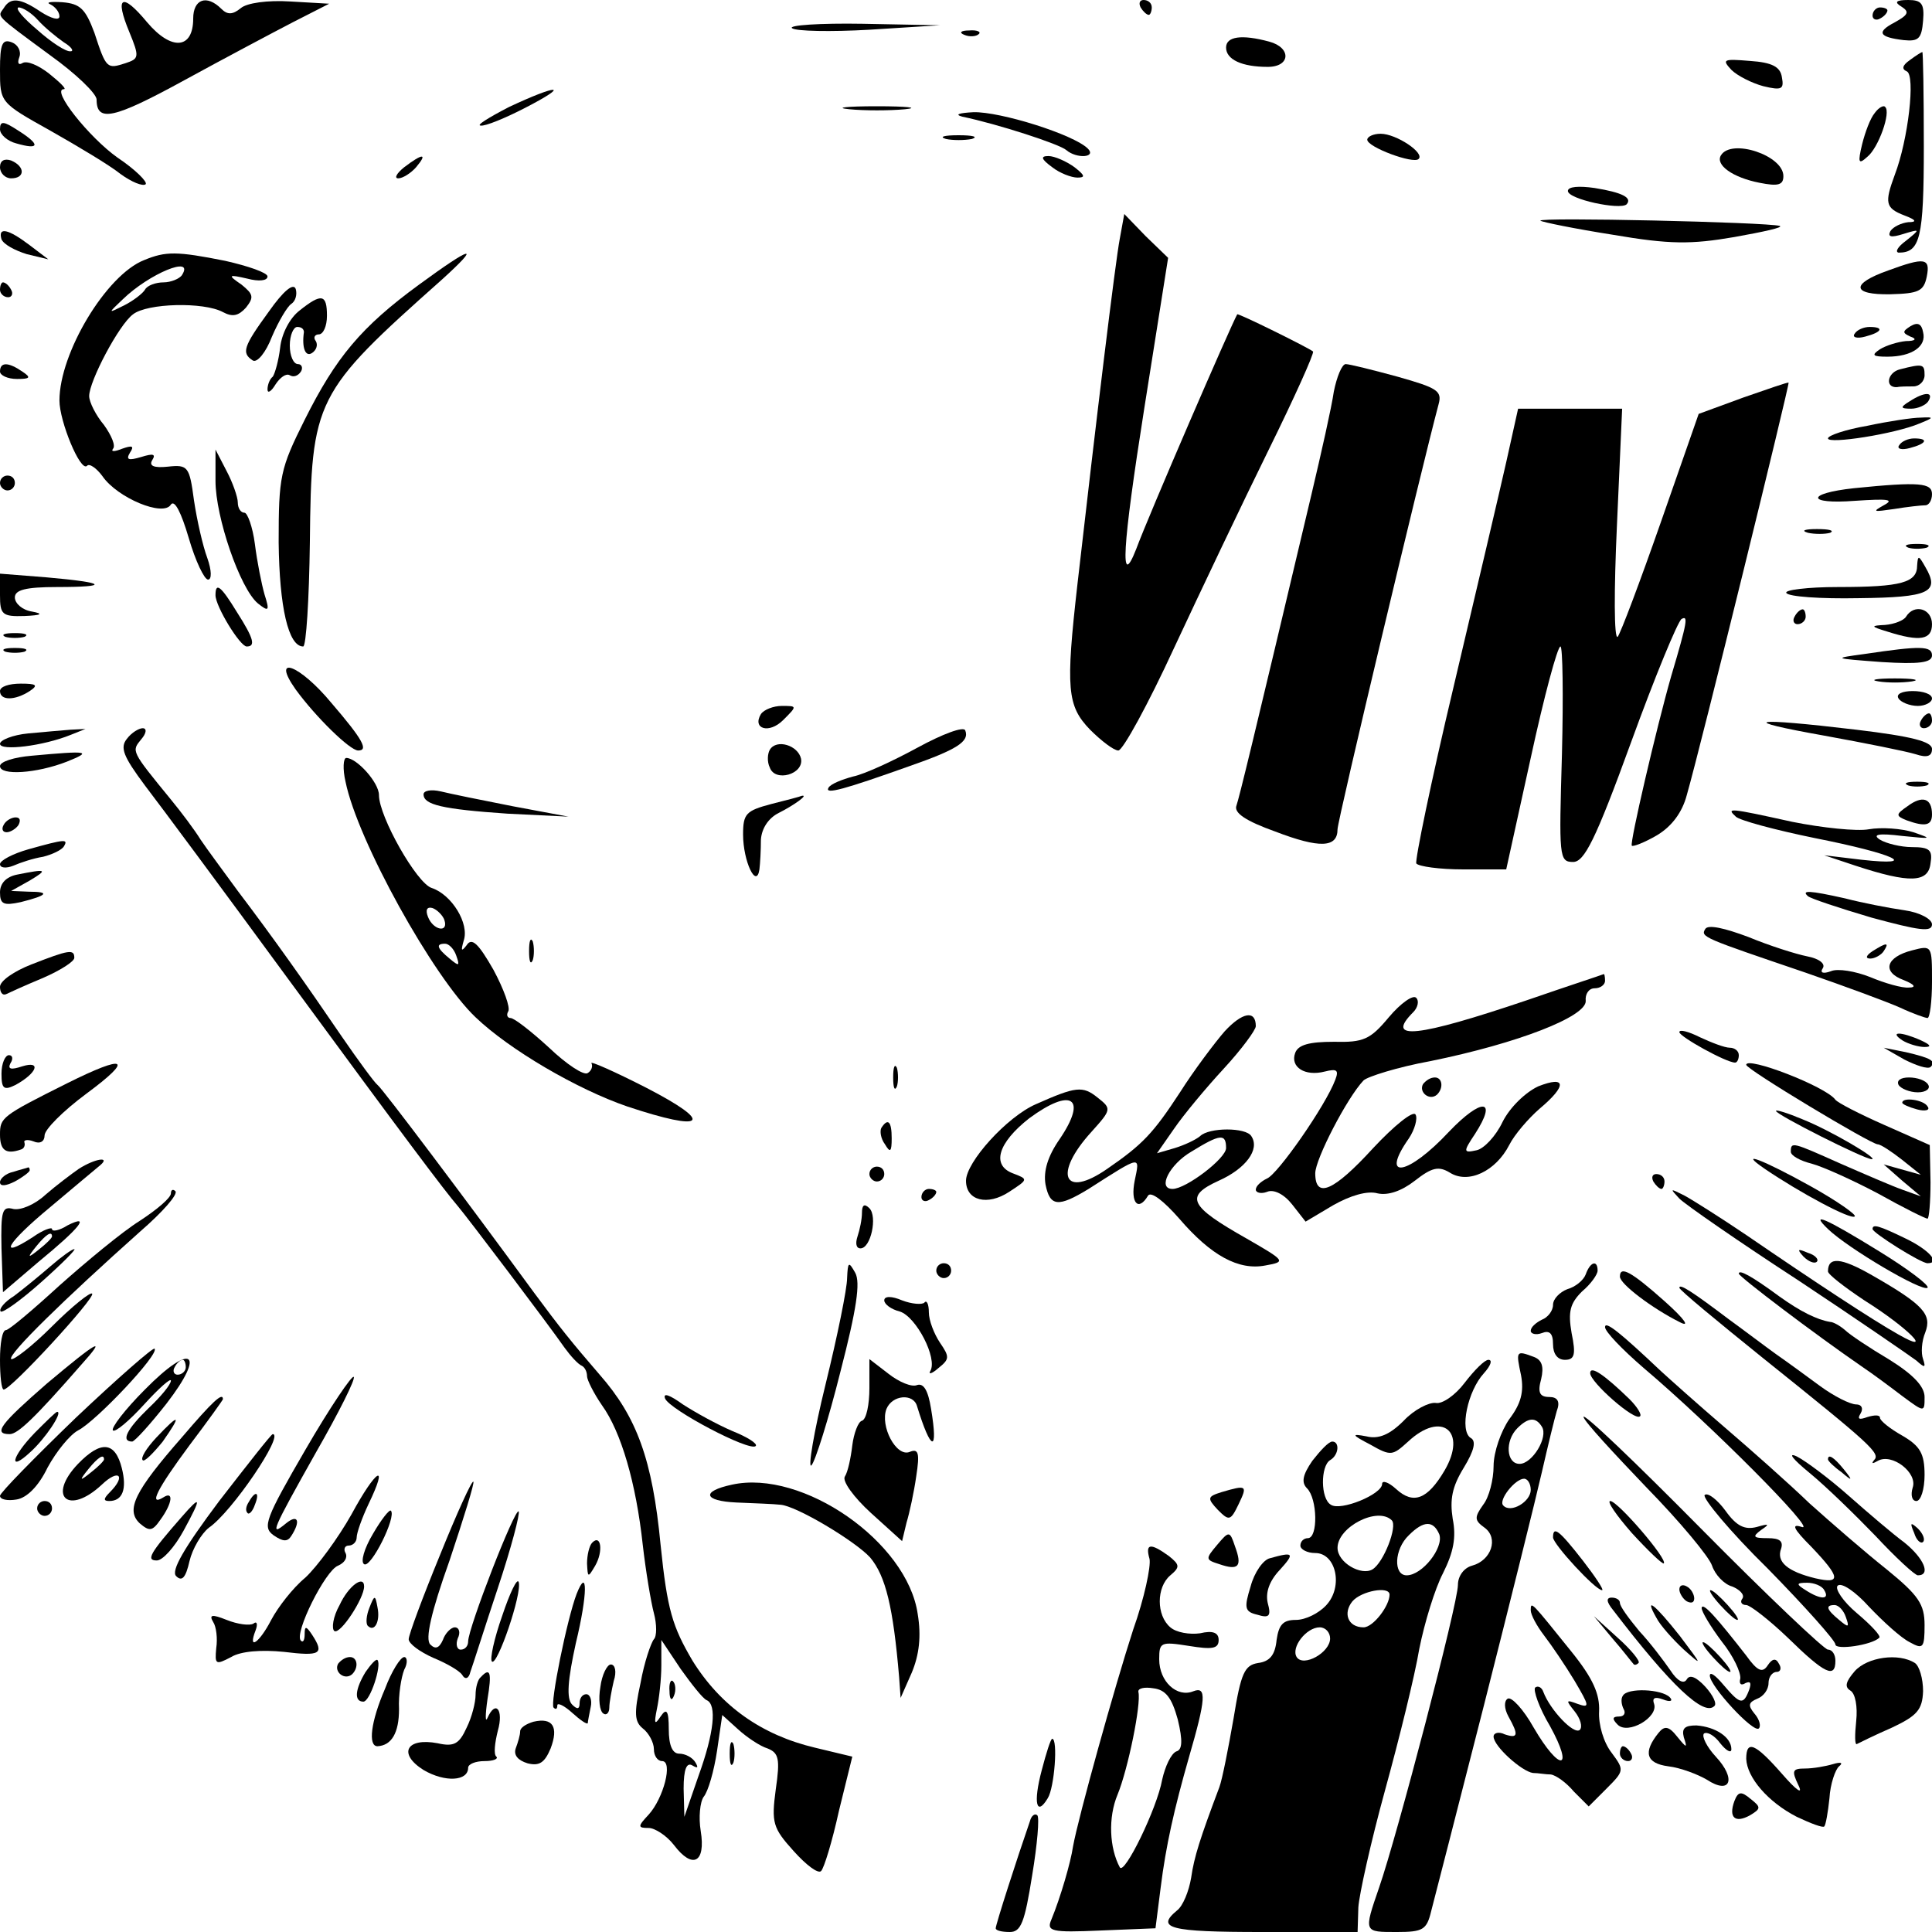 <?xml version="1.0" standalone="no"?>
<!DOCTYPE svg PUBLIC "-//W3C//DTD SVG 20010904//EN"
 "http://www.w3.org/TR/2001/REC-SVG-20010904/DTD/svg10.dtd">
<svg version="1.0" xmlns="http://www.w3.org/2000/svg"
 width="260pt" height="260pt" viewBox="0 0 260 260"
 preserveAspectRatio="xMidYMid meet">
<g transform="translate(0,260) scale(0.1,-0.1)"
fill="#000000" stroke="none">
<path d="M5 2589 c-8 -12 -14 -7 62 -63 35 -25 63 -52 63 -60 0 -31 23 -26
118 26 53 29 119 64 146 78 l49 25 -52 3 c-31 2 -59 -2 -67 -9 -11 -9 -18 -9
-26 -1 -20 20 -38 13 -38 -13 0 -41 -29 -44 -62 -5 -34 41 -44 35 -24 -13 14
-34 13 -36 -5 -42 -25 -8 -26 -8 -42 41 -12 32 -19 39 -43 41 -16 1 -23 0 -16
-3 6 -3 12 -10 12 -16 0 -6 -11 -3 -25 6 -28 19 -41 20 -50 5z m46 -16 c9 -10
25 -23 35 -30 10 -6 14 -12 9 -12 -6 -1 -26 12 -45 29 -19 16 -30 29 -25 30 6
0 18 -8 26 -17z"/>
<path d="M1535 2590 c3 -5 8 -10 11 -10 2 0 4 5 4 10 0 6 -5 10 -11 10 -5 0
-7 -4 -4 -10z"/>
<path d="M2559 2591 c11 -7 9 -11 -9 -21 -25 -13 -22 -20 12 -24 20 -2 24 2
26 26 2 23 -2 28 -20 28 -17 0 -19 -3 -9 -9z"/>
<path d="M2520 2579 c0 -5 5 -7 10 -4 6 3 10 8 10 11 0 2 -4 4 -10 4 -5 0 -10
-5 -10 -11z"/>
<path d="M1066 2562 c5 -4 52 -5 104 -2 l95 6 -104 2 c-58 1 -101 -2 -95 -6z"/>
<path d="M1298 2553 c7 -3 16 -2 19 1 4 3 -2 6 -13 5 -11 0 -14 -3 -6 -6z"/>
<path d="M0 2506 c0 -44 0 -44 68 -82 37 -21 79 -46 94 -58 15 -11 30 -17 34
-14 3 3 -14 20 -38 36 -38 27 -90 92 -72 92 4 0 -5 9 -20 21 -14 11 -30 18
-36 14 -5 -3 -7 0 -4 8 3 8 -2 17 -10 20 -13 5 -16 -2 -16 -37z"/>
<path d="M1650 2536 c0 -16 21 -26 56 -26 31 0 32 26 2 34 -37 10 -58 7 -58
-8z"/>
<path d="M2570 2519 c-10 -7 -11 -12 -4 -15 12 -5 2 -92 -16 -139 -14 -38 -13
-45 13 -55 16 -6 17 -9 5 -9 -9 -1 -20 -6 -24 -12 -4 -8 1 -9 17 -4 23 7 24 7
4 -9 -11 -8 -15 -15 -10 -16 29 0 34 19 34 143 0 70 -1 127 -2 127 -1 0 -9 -5
-17 -11z"/>
<path d="M2330 2506 c8 -8 28 -18 43 -22 25 -6 28 -4 25 12 -2 14 -13 20 -43
22 -36 3 -38 2 -25 -12z"/>
<path d="M685 2456 c-27 -14 -45 -25 -38 -25 6 -1 33 10 60 24 62 32 44 32
-22 1z"/>
<path d="M1143 2453 c20 -2 54 -2 75 0 20 2 3 4 -38 4 -41 0 -58 -2 -37 -4z"/>
<path d="M2523 2448 c-6 -7 -13 -26 -17 -42 -6 -25 -5 -28 7 -17 15 12 32 60
24 67 -2 3 -9 -1 -14 -8z"/>
<path d="M1295 2443 c48 -10 131 -37 140 -45 14 -12 41 -10 29 2 -19 19 -118
50 -154 49 -19 -1 -26 -3 -15 -6z"/>
<path d="M0 2426 c0 -7 10 -16 22 -19 31 -9 33 -2 3 17 -20 13 -25 14 -25 2z"/>
<path d="M1273 2413 c9 -2 25 -2 35 0 9 3 1 5 -18 5 -19 0 -27 -2 -17 -5z"/>
<path d="M1840 2412 c0 -10 62 -33 69 -26 9 8 -30 34 -51 34 -10 0 -18 -4 -18
-8z"/>
<path d="M2316 2391 c-8 -13 16 -30 52 -37 25 -5 32 -3 32 9 0 28 -70 51 -84
28z"/>
<path d="M0 2375 c0 -8 7 -15 15 -15 19 0 19 16 0 24 -9 3 -15 0 -15 -9z"/>
<path d="M544 2375 c-10 -8 -14 -15 -8 -15 6 0 17 7 24 15 16 19 9 19 -16 0z"/>
<path d="M1416 2375 c10 -8 26 -14 34 -14 11 0 10 3 -4 14 -11 8 -27 15 -35
15 -11 0 -10 -4 5 -15z"/>
<path d="M2110 2343 c0 -11 70 -26 79 -18 8 9 -6 16 -43 22 -21 3 -36 2 -36
-4z"/>
<path d="M1507 2279 c-6 -31 -32 -246 -57 -465 -16 -141 -14 -164 17 -196 15
-15 32 -28 38 -28 6 0 40 62 75 138 35 75 92 195 127 266 35 71 62 131 60 133
-6 5 -101 52 -102 50 -9 -16 -119 -270 -136 -316 -22 -56 -19 0 11 190 l32
202 -30 29 -29 30 -6 -33z"/>
<path d="M2073 2303 c3 -2 47 -11 98 -19 76 -13 105 -13 163 -3 39 7 67 13 61
15 -18 5 -326 12 -322 7z"/>
<path d="M2 2278 c3 -7 18 -15 34 -20 l29 -7 -25 19 c-29 22 -43 25 -38 8z"/>
<path d="M194 2250 c-51 -20 -114 -125 -114 -189 0 -28 28 -96 37 -88 3 4 13
-3 21 -14 20 -29 82 -55 92 -38 5 7 14 -11 24 -45 9 -31 21 -56 26 -56 5 0 5
12 -1 29 -6 16 -14 51 -18 78 -6 45 -8 48 -35 45 -19 -2 -26 1 -21 9 5 8 1 9
-15 4 -17 -5 -21 -4 -15 6 6 9 3 10 -11 5 -10 -4 -15 -4 -12 0 4 4 -2 18 -12
32 -11 13 -20 31 -20 39 0 20 40 96 59 110 19 15 95 17 121 3 13 -7 21 -5 31
6 11 14 10 18 -6 31 -19 13 -18 14 8 8 15 -4 27 -3 27 3 0 5 -26 14 -57 21
-65 13 -80 13 -109 1z m51 -20 c-3 -5 -15 -10 -25 -10 -10 0 -22 -4 -25 -10
-3 -5 -16 -15 -28 -21 -22 -11 -22 -11 -2 8 36 35 97 60 80 33z"/>
<path d="M564 2217 c-78 -57 -112 -98 -154 -182 -33 -66 -35 -76 -35 -165 1
-87 13 -140 33 -140 4 0 8 63 9 140 2 193 6 201 178 354 54 49 40 45 -31 -7z"/>
<path d="M2541 2236 c-51 -18 -49 -33 3 -32 38 1 45 4 49 24 5 25 -3 26 -52 8z"/>
<path d="M0 2210 c0 -5 5 -10 11 -10 5 0 7 5 4 10 -3 6 -8 10 -11 10 -2 0 -4
-4 -4 -10z"/>
<path d="M362 2181 c-35 -48 -37 -56 -22 -66 6 -4 18 11 26 32 9 21 21 41 26
44 6 4 8 13 6 20 -3 9 -17 -3 -36 -30z"/>
<path d="M403 2182 c-13 -10 -24 -31 -26 -50 -2 -17 -7 -35 -10 -39 -4 -3 -7
-11 -7 -17 0 -6 5 -3 11 7 6 9 14 15 19 12 5 -3 11 -1 15 5 3 5 1 10 -4 10 -6
0 -11 11 -11 25 0 14 5 25 10 25 6 0 9 -3 9 -7 -3 -21 2 -34 11 -28 6 4 8 11
5 16 -4 5 -1 9 4 9 6 0 11 11 11 25 0 29 -7 31 -37 7z"/>
<path d="M2571 2161 c-11 -7 -11 -9 0 -14 9 -3 7 -6 -6 -6 -11 -1 -27 -6 -35
-11 -12 -8 -10 -10 10 -10 33 0 53 14 48 33 -2 11 -7 14 -17 8z"/>
<path d="M2496 2151 c-4 -5 3 -7 14 -4 23 6 26 13 6 13 -8 0 -17 -4 -20 -9z"/>
<path d="M0 2100 c0 -5 10 -10 23 -10 18 0 19 2 7 10 -19 13 -30 13 -30 0z"/>
<path d="M1795 2073 c-3 -21 -17 -83 -30 -138 -81 -342 -97 -407 -101 -419 -4
-10 13 -21 52 -35 60 -23 84 -22 84 3 0 12 113 486 136 572 5 18 -2 22 -55 37
-33 9 -65 17 -70 17 -5 0 -12 -17 -16 -37z"/>
<path d="M2557 2103 c-17 -4 -21 -25 -4 -24 4 1 14 1 22 1 8 0 15 7 15 15 0
15 -2 16 -33 8z"/>
<path d="M2346 2065 l-60 -22 -51 -146 c-28 -80 -54 -149 -58 -154 -5 -4 -5
63 -1 150 l7 157 -70 0 -70 0 -16 -72 c-9 -40 -41 -176 -71 -303 -30 -126 -52
-233 -50 -237 3 -4 31 -8 63 -8 l58 0 33 150 c18 83 36 150 40 150 3 0 4 -65
2 -145 -4 -138 -4 -145 15 -145 15 0 30 29 78 161 32 88 63 163 68 166 9 5 8
-3 -14 -77 -20 -70 -56 -225 -53 -228 1 -2 17 4 34 14 20 12 34 31 40 54 19
66 139 555 137 555 -1 1 -29 -9 -61 -20z"/>
<path d="M2570 2060 c-13 -8 -13 -10 2 -10 9 0 20 5 23 10 8 13 -5 13 -25 0z"/>
<path d="M2513 2027 c-29 -5 -53 -13 -53 -17 0 -8 90 6 123 20 20 8 20 9 2 8
-11 0 -44 -5 -72 -11z"/>
<path d="M2556 2001 c-4 -5 3 -7 14 -4 23 6 26 13 6 13 -8 0 -17 -4 -20 -9z"/>
<path d="M290 1953 c0 -49 33 -145 57 -165 15 -12 16 -10 9 12 -4 14 -10 44
-13 68 -3 23 -10 42 -14 42 -5 0 -9 6 -9 14 0 7 -7 27 -15 42 l-15 29 0 -42z"/>
<path d="M0 1950 c0 -5 5 -10 10 -10 6 0 10 5 10 10 0 6 -4 10 -10 10 -5 0
-10 -4 -10 -10z"/>
<path d="M2495 1943 c-65 -7 -64 -22 1 -17 45 3 54 2 39 -6 -16 -9 -14 -9 14
-5 18 3 37 5 42 5 5 0 9 7 9 15 0 15 -16 17 -105 8z"/>
<path d="M2433 1883 c9 -2 23 -2 30 0 6 3 -1 5 -18 5 -16 0 -22 -2 -12 -5z"/>
<path d="M2568 1863 c6 -2 18 -2 25 0 6 3 1 5 -13 5 -14 0 -19 -2 -12 -5z"/>
<path d="M2580 1839 c0 -23 -21 -29 -106 -29 -42 0 -73 -4 -70 -8 3 -5 46 -8
97 -7 96 1 110 8 90 42 -9 16 -10 16 -11 2z"/>
<path d="M0 1799 c0 -26 3 -29 33 -28 23 1 26 3 10 6 -13 2 -23 11 -23 19 0
10 14 14 57 14 72 0 66 6 -14 13 l-63 5 0 -29z"/>
<path d="M290 1799 c0 -15 33 -69 42 -69 12 0 10 10 -13 46 -22 36 -29 41 -29
23z"/>
<path d="M2415 1770 c-3 -5 -1 -10 4 -10 6 0 11 5 11 10 0 6 -2 10 -4 10 -3 0
-8 -4 -11 -10z"/>
<path d="M2565 1770 c-3 -5 -16 -10 -28 -11 -20 -1 -20 -2 3 -9 44 -14 60 -11
60 10 0 21 -24 28 -35 10z"/>
<path d="M7 1743 c7 -2 19 -2 26 0 6 3 1 5 -13 5 -14 0 -19 -2 -13 -5z"/>
<path d="M7 1723 c7 -2 19 -2 26 0 6 3 1 5 -13 5 -14 0 -19 -2 -13 -5z"/>
<path d="M2510 1720 c-44 -6 -44 -6 23 -11 49 -3 67 -1 67 9 0 13 -16 13 -90
2z"/>
<path d="M398 1672 c27 -37 73 -82 84 -82 14 0 7 14 -36 64 -43 52 -82 66 -48
18z"/>
<path d="M2528 1683 c12 -2 32 -2 45 0 12 2 2 4 -23 4 -25 0 -35 -2 -22 -4z"/>
<path d="M0 1670 c0 -13 20 -13 40 0 12 8 9 10 -12 10 -16 0 -28 -4 -28 -10z"/>
<path d="M2555 1660 c3 -5 15 -10 26 -10 10 0 19 5 19 10 0 6 -12 10 -26 10
-14 0 -23 -4 -19 -10z"/>
<path d="M1024 1639 c-12 -20 11 -27 30 -8 19 19 19 19 -2 19 -11 0 -24 -5
-28 -11z"/>
<path d="M2585 1630 c-3 -5 -1 -10 4 -10 6 0 11 5 11 10 0 6 -2 10 -4 10 -3 0
-8 -4 -11 -10z"/>
<path d="M1235 1594 c-33 -18 -72 -36 -87 -39 -15 -4 -30 -10 -33 -15 -6 -10
22 -2 109 29 63 22 81 33 75 48 -2 6 -31 -5 -64 -23z"/>
<path d="M2455 1610 c55 -10 110 -21 123 -25 15 -5 22 -3 22 7 0 10 -27 17
-102 26 -143 17 -161 13 -43 -8z"/>
<path d="M38 1613 c-21 -2 -38 -9 -38 -14 0 -10 58 -3 95 12 l20 8 -20 -1
c-11 -1 -37 -3 -57 -5z"/>
<path d="M171 1606 c-10 -12 -5 -24 24 -63 20 -26 106 -142 191 -258 160 -218
212 -287 230 -308 12 -14 121 -158 144 -191 8 -11 18 -22 23 -24 4 -2 7 -8 7
-14 0 -5 9 -23 20 -39 26 -36 46 -105 55 -188 4 -35 11 -77 15 -92 4 -15 4
-31 0 -35 -4 -5 -13 -31 -18 -59 -9 -41 -8 -52 3 -61 8 -6 15 -19 15 -28 0 -9
5 -16 11 -16 15 0 2 -50 -18 -72 -15 -16 -15 -18 0 -18 8 0 24 -10 34 -23 25
-33 43 -24 36 19 -3 18 -1 39 4 46 6 7 14 35 18 62 l7 48 21 -19 c12 -11 30
-23 40 -26 15 -6 17 -14 11 -55 -6 -45 -4 -52 24 -83 17 -19 33 -31 37 -27 4
4 15 40 24 81 l18 73 -50 12 c-72 17 -127 56 -165 117 -27 46 -34 68 -43 156
-11 115 -32 172 -82 229 -38 44 -54 64 -88 110 -90 123 -205 276 -211 280 -4
3 -26 33 -48 65 -49 72 -93 134 -140 196 -19 26 -42 57 -50 69 -8 13 -26 37
-40 54 -54 66 -53 65 -40 81 7 8 8 15 2 15 -5 0 -15 -6 -21 -14z m780 -1294
c14 -6 10 -44 -11 -102 l-19 -55 -1 38 c0 26 4 36 12 31 7 -4 8 -3 4 4 -4 7
-14 12 -22 12 -9 0 -14 11 -14 33 0 25 -3 29 -11 17 -8 -12 -9 -10 -5 10 3 14
6 40 6 59 l0 34 26 -39 c15 -21 30 -40 35 -42z"/>
<path d="M901 324 c0 -11 3 -14 6 -6 3 7 2 16 -1 19 -3 4 -6 -2 -5 -13z"/>
<path d="M1036 1591 c-3 -5 -4 -16 0 -24 7 -20 46 -9 42 12 -4 18 -33 27 -42
12z"/>
<path d="M43 1583 c-24 -2 -43 -8 -43 -14 0 -13 49 -10 90 6 35 14 29 15 -47
8z"/>
<path d="M465 1548 c16 -79 118 -263 175 -317 46 -44 137 -97 204 -120 105
-35 119 -23 26 25 -43 22 -77 37 -74 33 2 -4 0 -10 -5 -13 -5 -4 -29 12 -52
34 -24 22 -47 40 -52 40 -4 0 -6 4 -3 9 3 5 -6 30 -20 56 -20 35 -29 44 -36
33 -7 -9 -8 -8 -4 6 8 23 -16 62 -43 71 -20 6 -71 96 -71 125 0 17 -30 50 -44
50 -4 0 -5 -15 -1 -32z m133 -186 c6 -18 -15 -14 -22 4 -4 10 -1 14 6 12 6 -2
14 -10 16 -16z m16 -48 c5 -14 4 -15 -9 -4 -17 14 -19 20 -6 20 5 0 12 -7 15
-16z"/>
<path d="M2568 1543 c6 -2 18 -2 25 0 6 3 1 5 -13 5 -14 0 -19 -2 -12 -5z"/>
<path d="M570 1531 c0 -14 25 -20 113 -26 l82 -4 -75 14 c-41 8 -85 17 -97 20
-13 3 -23 1 -23 -4z"/>
<path d="M1038 1518 c-34 -9 -38 -13 -38 -41 0 -36 18 -74 22 -47 1 8 2 26 2
40 1 15 10 29 24 36 20 10 41 25 31 23 -2 -1 -21 -6 -41 -11z"/>
<path d="M2567 1515 c-16 -11 -16 -13 -1 -19 25 -9 34 -7 34 8 0 22 -13 26
-33 11z"/>
<path d="M2336 1501 c5 -5 53 -18 107 -29 106 -21 143 -38 62 -29 l-50 6 42
-14 c73 -24 98 -23 101 3 3 18 -1 22 -25 22 -15 0 -35 5 -43 10 -11 7 -2 9 30
5 40 -4 41 -4 15 5 -16 5 -43 7 -60 4 -16 -3 -63 2 -103 10 -86 19 -89 19 -76
7z"/>
<path d="M5 1490 c-3 -5 -2 -10 4 -10 5 0 13 5 16 10 3 6 2 10 -4 10 -5 0 -13
-4 -16 -10z"/>
<path d="M38 1457 c-21 -6 -38 -15 -38 -20 0 -5 8 -6 18 -2 9 4 27 10 40 12
12 3 25 9 28 14 6 10 2 10 -48 -4z"/>
<path d="M23 1423 c-15 -3 -23 -12 -23 -24 0 -16 5 -18 28 -13 36 9 40 14 11
14 l-24 1 25 14 c25 15 23 16 -17 8z"/>
<path d="M2433 1394 c3 -3 42 -16 86 -29 63 -17 81 -20 81 -9 0 7 -16 16 -37
19 -21 3 -57 10 -80 16 -49 11 -59 11 -50 3z"/>
<path d="M2295 1350 c-7 -11 -3 -12 135 -59 52 -18 109 -39 127 -47 17 -8 34
-14 37 -14 3 0 6 22 6 49 0 49 0 49 -27 42 -35 -9 -41 -29 -11 -40 15 -6 17
-10 7 -10 -9 -1 -33 6 -52 14 -20 8 -44 12 -53 8 -11 -4 -15 -2 -11 4 4 6 -5
13 -21 16 -15 3 -50 14 -79 26 -32 12 -54 17 -58 11z"/>
<path d="M712 1320 c0 -14 2 -19 5 -12 2 6 2 18 0 25 -3 6 -5 1 -5 -13z"/>
<path d="M2520 1320 c-9 -6 -10 -10 -3 -10 6 0 15 5 18 10 8 12 4 12 -15 0z"/>
<path d="M42 1302 c-23 -9 -42 -22 -42 -30 0 -7 3 -12 8 -10 4 2 26 12 50 22
23 10 42 22 42 27 0 12 -7 11 -58 -9z"/>
<path d="M2055 1254 c-148 -50 -192 -55 -153 -16 6 6 8 15 4 19 -4 5 -21 -7
-37 -26 -25 -30 -34 -34 -74 -33 -33 0 -48 -4 -52 -15 -7 -19 13 -32 40 -25
16 4 19 2 14 -11 -13 -35 -78 -128 -92 -133 -8 -4 -15 -10 -15 -15 0 -4 7 -6
15 -3 9 4 23 -3 34 -17 l18 -23 37 22 c23 13 46 20 60 16 14 -3 32 3 50 17 23
18 32 20 47 11 25 -16 62 2 80 37 7 14 26 36 41 49 37 31 36 45 -2 30 -17 -8
-38 -28 -48 -48 -9 -19 -25 -36 -35 -38 -18 -4 -18 -2 -2 22 31 48 9 49 -35 3
-55 -59 -94 -66 -54 -9 8 12 12 27 9 32 -3 6 -29 -15 -57 -45 -53 -58 -78 -69
-78 -34 0 19 43 102 65 125 5 5 46 18 90 26 118 24 210 60 209 81 -1 9 4 17
12 17 8 0 14 5 14 10 0 6 -1 10 -2 9 -2 -1 -48 -16 -103 -35z"/>
<path d="M1648 1212 c-13 -15 -41 -52 -60 -82 -36 -55 -50 -70 -98 -103 -59
-41 -73 -7 -21 50 27 30 27 31 8 46 -20 16 -29 15 -83 -9 -39 -17 -94 -78 -94
-103 0 -27 29 -34 58 -15 26 17 26 17 5 25 -29 11 -20 41 22 74 57 42 79 28
41 -28 -16 -23 -22 -43 -19 -61 6 -30 17 -31 58 -6 72 46 69 45 62 11 -6 -30
5 -42 18 -20 4 6 21 -7 42 -31 43 -50 80 -70 116 -63 28 5 27 6 -25 36 -78 44
-84 57 -38 78 36 16 56 42 44 60 -7 12 -57 12 -69 0 -6 -5 -21 -12 -34 -16
l-24 -7 23 33 c13 19 43 55 67 81 24 26 43 52 43 57 0 22 -18 19 -42 -7z m2
-157 c0 -14 -54 -55 -72 -55 -21 0 -4 33 25 50 39 24 47 25 47 5z"/>
<path d="M2260 1211 c0 -6 63 -41 75 -41 3 0 5 5 5 10 0 6 -6 10 -12 10 -7 0
-25 7 -40 14 -16 8 -28 11 -28 7z"/>
<path d="M2560 1200 c8 -5 22 -9 30 -9 10 0 8 3 -5 9 -27 12 -43 12 -25 0z"/>
<path d="M2563 1174 c16 -8 31 -13 35 -10 8 8 1 12 -33 20 l-30 6 28 -16z"/>
<path d="M2 1155 c0 -20 3 -23 19 -15 29 16 35 33 9 25 -15 -5 -20 -4 -16 4 4
6 3 11 -2 11 -5 0 -10 -11 -10 -25z"/>
<path d="M90 1142 c-88 -44 -90 -46 -90 -69 0 -21 8 -27 28 -20 4 1 6 5 5 9
-2 4 4 5 12 2 9 -4 15 0 15 8 0 8 25 33 56 56 65 48 54 54 -26 14z"/>
<path d="M1202 1150 c0 -14 2 -19 5 -12 2 6 2 18 0 25 -3 6 -5 1 -5 -13z"/>
<path d="M2350 1167 c0 -6 168 -107 177 -107 4 0 19 -10 33 -21 l25 -20 -25 7
-25 7 25 -22 25 -21 -25 9 c-14 5 -51 21 -83 35 -65 29 -67 30 -67 16 0 -5 12
-12 28 -16 15 -4 55 -22 89 -40 34 -19 64 -34 67 -34 2 0 4 22 4 49 l-1 50
-61 27 c-34 15 -63 30 -66 34 -13 18 -120 59 -120 47z"/>
<path d="M1915 1141 c-6 -11 9 -23 19 -14 9 9 7 23 -3 23 -6 0 -12 -4 -16 -9z"/>
<path d="M2555 1140 c3 -5 15 -10 26 -10 11 0 17 5 14 10 -3 6 -15 10 -26 10
-11 0 -17 -4 -14 -10z"/>
<path d="M2560 1116 c0 -2 9 -6 20 -9 11 -3 18 -1 14 4 -5 9 -34 13 -34 5z"/>
<path d="M2390 1105 c0 -5 119 -65 129 -65 10 0 -56 39 -94 54 -19 8 -35 13
-35 11z"/>
<path d="M1186 1082 c-2 -4 -1 -14 5 -22 7 -12 9 -10 9 8 0 23 -5 28 -14 14z"/>
<path d="M106 1027 c-10 -7 -30 -22 -45 -35 -14 -13 -33 -21 -43 -19 -15 4
-17 -2 -16 -53 l2 -59 48 41 c55 45 71 65 39 49 -11 -7 -21 -9 -21 -5 0 3 -12
-1 -26 -11 -48 -31 -35 -8 23 40 32 27 62 52 68 57 14 12 -7 9 -29 -5z m-36
-91 c0 -2 -8 -10 -17 -17 -16 -13 -17 -12 -4 4 13 16 21 21 21 13z"/>
<path d="M2375 1027 c47 -32 116 -69 121 -64 3 2 -24 21 -60 41 -63 35 -99 49
-61 23z"/>
<path d="M18 1023 c-10 -2 -18 -9 -18 -14 0 -6 8 -5 20 1 11 6 20 13 20 15 0
3 -1 4 -2 4 -2 -1 -11 -3 -20 -6z"/>
<path d="M1170 1020 c0 -5 5 -10 10 -10 6 0 10 5 10 10 0 6 -4 10 -10 10 -5 0
-10 -4 -10 -10z"/>
<path d="M2225 1010 c3 -5 8 -10 11 -10 2 0 4 5 4 10 0 6 -5 10 -11 10 -5 0
-7 -4 -4 -10z"/>
<path d="M230 994 c0 -6 -19 -22 -42 -37 -24 -15 -72 -55 -108 -87 -36 -33
-68 -60 -72 -60 -5 0 -8 -18 -8 -40 0 -22 2 -40 5 -40 10 0 124 124 119 129
-2 3 -27 -17 -54 -44 -27 -27 -52 -46 -55 -44 -5 6 72 81 174 172 30 26 51 50
47 54 -3 3 -6 2 -6 -3z"/>
<path d="M1240 989 c0 -5 5 -7 10 -4 6 3 10 8 10 11 0 2 -4 4 -10 4 -5 0 -10
-5 -10 -11z"/>
<path d="M2260 987 c8 -8 80 -58 160 -110 80 -53 151 -102 159 -108 11 -10 13
-10 9 2 -3 8 -2 24 3 36 9 24 -2 37 -72 77 -42 24 -59 25 -59 5 0 -4 22 -21
49 -39 59 -37 95 -74 46 -46 -34 19 -113 71 -205 134 -34 23 -72 47 -83 53
-20 10 -20 10 -7 -4z"/>
<path d="M1160 968 c0 -9 -3 -23 -6 -32 -3 -9 -2 -16 4 -16 14 0 23 43 12 54
-7 7 -10 4 -10 -6z"/>
<path d="M2460 946 c27 -26 127 -85 134 -79 3 3 -26 25 -65 49 -73 45 -94 54
-69 30z"/>
<path d="M2520 946 c0 -5 65 -46 74 -46 18 0 2 18 -29 33 -37 18 -45 20 -45
13z"/>
<path d="M68 896 c-15 -13 -37 -31 -49 -40 -13 -8 -21 -18 -18 -21 3 -2 27 15
55 40 27 24 47 44 44 44 -3 0 -17 -10 -32 -23z"/>
<path d="M2427 909 c7 -7 15 -10 18 -7 3 3 -2 9 -12 12 -14 6 -15 5 -6 -5z"/>
<path d="M1140 880 c0 -14 -13 -78 -29 -143 -16 -65 -24 -114 -19 -109 5 5 23
62 39 126 22 85 27 120 20 133 -9 16 -10 15 -11 -7z"/>
<path d="M1260 890 c0 -5 5 -10 10 -10 6 0 10 5 10 10 0 6 -4 10 -10 10 -5 0
-10 -4 -10 -10z"/>
<path d="M2134 885 c-3 -8 -14 -17 -25 -20 -10 -4 -19 -13 -19 -21 0 -8 -7
-17 -15 -20 -8 -4 -15 -10 -15 -15 0 -4 7 -6 15 -3 10 4 15 0 15 -15 0 -13 6
-21 16 -21 13 0 15 7 9 36 -5 29 -2 40 14 56 12 10 21 23 21 28 0 15 -10 12
-16 -5z"/>
<path d="M2180 882 c0 -10 44 -43 80 -61 15 -8 8 3 -20 28 -45 40 -60 48 -60
33z"/>
<path d="M2340 886 c0 -4 103 -82 167 -126 12 -8 35 -25 52 -38 31 -23 31 -23
31 -2 0 14 -15 30 -47 50 -27 16 -54 34 -60 40 -7 6 -16 11 -20 11 -18 3 -40
14 -68 34 -38 28 -55 37 -55 31z"/>
<path d="M2260 867 c0 -3 51 -45 113 -95 146 -117 158 -128 149 -137 -4 -5 -2
-5 5 -1 19 11 54 -16 47 -36 -3 -10 -1 -18 5 -18 6 0 11 16 11 35 0 29 -6 39
-30 53 -16 9 -30 20 -30 24 0 4 -7 4 -17 1 -11 -4 -14 -3 -9 5 4 7 1 12 -6 12
-8 0 -30 11 -49 25 -19 14 -45 33 -58 42 -14 10 -43 32 -65 48 -49 37 -66 48
-66 42z"/>
<path d="M1190 850 c0 -5 9 -12 21 -15 22 -7 51 -63 41 -80 -3 -5 2 -4 11 4
15 12 15 15 2 34 -8 12 -15 30 -15 41 0 11 -3 17 -6 13 -3 -3 -17 -2 -30 3
-14 6 -24 6 -24 0z"/>
<path d="M2160 814 c0 -6 23 -30 52 -55 91 -77 234 -221 213 -214 -15 5 -12
-2 13 -27 39 -41 40 -50 5 -42 -37 9 -53 22 -46 40 3 10 -2 14 -18 14 -20 0
-21 2 -9 11 12 8 11 9 -6 4 -16 -4 -27 1 -42 22 -11 15 -24 25 -28 21 -3 -4
34 -49 85 -99 50 -51 91 -97 91 -102 0 -8 49 -1 59 9 3 2 -11 17 -30 33 -19
16 -30 33 -26 37 5 5 24 -8 42 -28 19 -20 43 -42 55 -48 18 -10 20 -8 20 23 0
28 -8 40 -51 75 -29 23 -75 63 -104 89 -28 27 -80 73 -115 103 -35 30 -73 64
-85 75 -55 52 -75 68 -75 59z m295 -354 c8 -13 -5 -13 -25 0 -13 8 -13 10 2
10 9 0 20 -4 23 -10z m29 -36 c5 -14 4 -15 -9 -4 -17 14 -19 20 -6 20 5 0 12
-7 15 -16z"/>
<path d="M63 738 c-62 -54 -73 -68 -50 -68 11 0 34 22 96 93 36 40 23 33 -46
-25z"/>
<path d="M102 692 c-56 -54 -102 -101 -102 -105 0 -5 10 -7 22 -5 14 2 30 18
42 43 12 22 30 44 41 50 24 12 110 103 103 110 -2 2 -50 -40 -106 -93z"/>
<path d="M195 730 c-27 -27 -46 -52 -43 -55 3 -3 22 13 42 35 20 22 36 36 36
32 0 -5 -13 -21 -30 -37 -29 -28 -38 -45 -22 -45 4 1 24 23 46 51 54 70 34 83
-29 19z m55 30 c0 -5 -5 -10 -11 -10 -5 0 -7 5 -4 10 3 6 8 10 11 10 2 0 4 -4
4 -10z"/>
<path d="M2047 749 c4 -22 0 -38 -16 -59 -11 -16 -21 -44 -21 -63 0 -18 -6
-42 -14 -52 -12 -17 -12 -21 2 -31 19 -14 9 -44 -17 -51 -11 -3 -19 -14 -19
-26 0 -25 -82 -338 -106 -407 -21 -61 -21 -60 24 -60 35 0 40 3 46 28 4 15 36
140 71 277 35 138 70 279 78 314 8 35 17 72 20 82 5 13 1 19 -10 19 -13 0 -16
6 -11 24 4 17 1 26 -10 30 -24 9 -24 8 -17 -25z m28 -69 c9 -14 -13 -50 -30
-50 -18 0 -20 31 -3 48 15 15 25 15 33 2z m-15 -85 c0 -16 -27 -32 -37 -21 -7
7 16 36 28 36 5 0 9 -7 9 -15z"/>
<path d="M1170 732 c0 -22 -4 -42 -10 -44 -5 -1 -11 -17 -13 -33 -2 -17 -6
-36 -10 -42 -4 -6 12 -28 35 -49 l42 -38 6 25 c4 13 10 41 13 62 5 32 3 38 -9
33 -18 -7 -40 35 -31 58 8 19 36 21 41 4 19 -62 29 -64 19 -4 -4 25 -10 35
-19 32 -7 -3 -24 4 -38 15 l-26 20 0 -39z"/>
<path d="M1971 739 c-12 -16 -30 -29 -39 -27 -9 1 -29 -9 -43 -24 -19 -19 -34
-25 -50 -21 -21 4 -20 2 5 -11 28 -16 30 -15 51 4 45 42 80 14 49 -39 -23 -39
-42 -46 -65 -25 -11 10 -19 12 -19 7 0 -14 -56 -37 -69 -28 -14 8 -14 52 -1
60 12 7 13 25 3 25 -5 0 -16 -12 -27 -26 -13 -19 -15 -29 -7 -37 14 -14 15
-67 1 -67 -5 0 -10 -4 -10 -10 0 -5 9 -10 20 -10 28 0 38 -45 15 -70 -10 -11
-28 -20 -41 -20 -17 0 -23 -6 -26 -27 -2 -20 -9 -29 -25 -31 -18 -3 -23 -13
-33 -75 -7 -40 -15 -81 -19 -92 -26 -69 -34 -94 -38 -122 -3 -18 -11 -38 -19
-44 -29 -24 -10 -29 114 -29 l129 0 1 33 c1 17 17 89 36 158 19 69 40 154 46
190 7 35 21 81 32 102 14 28 18 48 13 73 -4 26 -1 43 15 69 14 23 17 36 9 40
-15 10 -4 63 18 87 9 10 12 18 6 18 -5 0 -19 -14 -32 -31z m-98 -185 c8 -8
-11 -57 -26 -66 -15 -9 -47 9 -47 29 0 28 54 56 73 37z m64 -19 c6 -18 -23
-55 -44 -55 -18 0 -17 35 3 54 20 20 33 20 41 1z m-67 -81 c0 -15 -22 -44 -35
-44 -21 0 -28 19 -15 35 12 14 50 21 50 9z m-80 -59 c0 -19 -36 -39 -45 -25
-8 13 13 40 31 40 8 0 14 -7 14 -15z"/>
<path d="M2140 752 c0 -12 60 -65 67 -58 3 2 -4 13 -14 23 -34 33 -53 46 -53
35z"/>
<path d="M411 649 c-54 -93 -58 -104 -43 -115 13 -9 19 -9 24 -1 13 20 9 30
-7 17 -23 -19 -19 -10 40 95 31 54 54 100 51 102 -2 3 -32 -41 -65 -98z"/>
<path d="M895 718 c6 -15 114 -72 122 -64 3 3 -11 12 -31 20 -21 9 -50 25 -67
36 -18 13 -27 16 -24 8z"/>
<path d="M245 666 c-64 -73 -76 -98 -57 -116 13 -11 17 -11 28 5 16 22 18 39
4 30 -21 -13 -8 12 35 70 25 33 45 61 45 62 0 10 -14 -3 -55 -51z"/>
<path d="M47 672 c-32 -33 -36 -54 -6 -26 20 18 44 54 36 54 -2 0 -15 -13 -30
-28z"/>
<path d="M2131 693 c2 -7 41 -49 85 -95 45 -46 84 -93 88 -105 4 -12 16 -25
27 -28 10 -4 17 -11 14 -16 -4 -5 -1 -9 5 -9 5 0 31 -20 57 -45 49 -48 63 -54
63 -30 0 8 -4 15 -10 15 -5 0 -82 73 -171 163 -88 89 -159 157 -158 150z"/>
<path d="M210 665 c-13 -14 -21 -27 -18 -30 2 -3 14 9 27 25 26 37 23 39 -9 5z"/>
<path d="M295 580 c-48 -64 -65 -94 -58 -101 8 -8 13 -2 18 20 4 17 16 37 26
45 31 21 102 126 86 126 -2 0 -34 -41 -72 -90z"/>
<path d="M105 630 c-42 -44 -13 -70 32 -28 23 22 33 12 11 -10 -9 -9 -9 -12
-1 -12 18 0 24 16 17 44 -9 36 -28 38 -59 6z m35 6 c0 -2 -8 -10 -17 -17 -16
-13 -17 -12 -4 4 13 16 21 21 21 13z"/>
<path d="M2435 618 c22 -18 62 -57 89 -85 27 -29 53 -53 57 -53 18 0 8 23 -18
44 -15 11 -49 40 -75 63 -26 23 -58 47 -70 53 -13 6 -5 -4 17 -22z"/>
<path d="M2460 636 c0 -2 8 -10 18 -17 15 -13 16 -12 3 4 -13 16 -21 21 -21
13z"/>
<path d="M473 562 c-18 -32 -46 -70 -62 -85 -17 -14 -37 -40 -46 -57 -16 -31
-32 -42 -21 -14 3 8 2 13 -3 9 -5 -3 -21 -1 -36 5 -20 8 -24 7 -18 -3 4 -6 6
-22 4 -35 -2 -22 -1 -23 20 -12 13 8 41 10 71 7 49 -6 55 -3 38 23 -8 12 -10
12 -10 1 0 -8 -2 -12 -5 -9 -10 9 33 95 50 101 9 4 13 11 10 17 -3 5 -1 10 4
10 6 0 11 5 11 11 0 6 7 26 16 45 28 58 10 47 -23 -14z"/>
<path d="M592 507 c-23 -56 -42 -107 -42 -113 0 -6 15 -17 33 -25 17 -7 35
-17 39 -23 4 -7 9 -5 11 4 3 8 19 59 37 113 18 54 30 100 28 103 -5 5 -68
-157 -68 -175 0 -6 -4 -11 -10 -11 -5 0 -7 7 -4 15 4 8 2 15 -4 15 -5 0 -13
-8 -16 -17 -5 -11 -10 -13 -17 -6 -7 7 1 43 26 113 19 57 34 105 32 106 -2 2
-22 -42 -45 -99z"/>
<path d="M985 602 c-42 -9 -38 -22 6 -24 24 -1 51 -2 59 -3 21 -1 101 -49 121
-71 21 -25 31 -67 39 -161 l2 -28 15 34 c10 24 13 49 8 79 -14 97 -155 195
-250 174z"/>
<path d="M1644 592 c-19 -6 -20 -8 -5 -24 15 -15 17 -15 28 8 12 25 11 26 -23
16z"/>
<path d="M335 579 c-4 -6 -5 -12 -2 -15 2 -3 7 2 10 11 7 17 1 20 -8 4z"/>
<path d="M50 570 c0 -5 5 -10 10 -10 6 0 10 5 10 10 0 6 -4 10 -10 10 -5 0
-10 -4 -10 -10z"/>
<path d="M244 558 c-42 -48 -48 -58 -33 -58 8 0 24 18 36 40 25 46 24 49 -3
18z"/>
<path d="M2196 537 c22 -24 41 -42 43 -41 6 5 -62 84 -72 84 -5 0 8 -19 29
-43z"/>
<path d="M502 536 c-12 -20 -17 -38 -12 -41 9 -6 44 64 36 72 -2 2 -13 -12
-24 -31z"/>
<path d="M2576 537 c3 -10 9 -15 12 -12 3 3 0 11 -7 18 -10 9 -11 8 -5 -6z"/>
<path d="M1638 521 c-16 -19 -16 -20 3 -26 26 -9 31 -3 21 24 -7 21 -8 21 -24
2z"/>
<path d="M2090 531 c0 -9 57 -71 66 -71 3 0 -9 18 -26 40 -32 41 -40 47 -40
31z"/>
<path d="M797 524 c-4 -4 -7 -17 -7 -28 1 -19 1 -20 11 -3 11 19 8 43 -4 31z"/>
<path d="M1547 502 c2 -10 -7 -53 -22 -95 -25 -77 -74 -253 -81 -292 -3 -21
-17 -69 -29 -98 -7 -16 -1 -18 66 -15 l74 3 7 55 c7 56 18 105 38 175 23 79
24 96 6 89 -22 -9 -46 13 -46 43 0 23 2 24 40 18 31 -5 40 -4 40 8 0 10 -8 13
-25 9 -14 -2 -32 1 -40 8 -19 16 -19 54 0 70 13 11 13 14 -2 26 -25 18 -32 17
-26 -4z m38 -216 c7 -29 6 -41 -2 -43 -7 -3 -15 -20 -19 -38 -7 -39 -51 -129
-57 -118 -14 26 -16 67 -3 98 14 34 32 122 28 138 -1 5 8 7 20 5 17 -2 25 -13
33 -42z"/>
<path d="M1709 503 c-9 -2 -21 -19 -26 -38 -9 -29 -8 -34 9 -38 16 -5 19 -2
14 16 -3 14 2 29 16 44 21 23 19 25 -13 16z"/>
<path d="M676 426 c-11 -31 -17 -59 -14 -62 7 -7 41 92 36 107 -2 6 -12 -15
-22 -45z"/>
<path d="M457 440 c-9 -16 -11 -32 -7 -35 8 -5 40 44 40 60 0 16 -21 1 -33
-25z"/>
<path d="M776 455 c-13 -34 -36 -148 -31 -153 3 -3 5 -2 5 3 0 4 9 0 20 -10
11 -10 20 -16 21 -14 0 2 2 12 4 22 2 9 -1 17 -6 17 -5 0 -9 -5 -9 -12 0 -8
-3 -9 -10 -2 -8 8 -6 33 5 83 16 66 16 104 1 66z"/>
<path d="M2260 461 c0 -5 5 -13 10 -16 6 -3 10 -2 10 4 0 5 -4 13 -10 16 -5 3
-10 2 -10 -4z"/>
<path d="M2315 440 c10 -11 20 -20 23 -20 3 0 -3 9 -13 20 -10 11 -20 20 -23
20 -3 0 3 -9 13 -20z"/>
<path d="M497 436 c-4 -10 -5 -21 -2 -24 9 -9 17 6 13 25 -3 17 -4 17 -11 -1z"/>
<path d="M2171 433 c78 -102 122 -143 136 -129 4 3 -2 15 -12 26 -12 13 -21
17 -25 10 -4 -7 -13 -2 -22 12 -9 13 -27 37 -42 53 -14 17 -26 33 -26 38 0 4
-5 7 -11 7 -8 0 -7 -6 2 -17z"/>
<path d="M2060 433 c0 -6 8 -21 18 -34 10 -13 29 -41 41 -61 20 -34 21 -37 4
-31 -16 6 -16 5 -4 -10 8 -10 11 -21 7 -25 -8 -7 -40 27 -49 51 -2 6 -7 9 -11
6 -3 -3 5 -27 20 -52 33 -60 13 -62 -22 -2 -14 25 -30 42 -35 39 -5 -3 -5 -13
1 -24 14 -25 13 -30 -5 -24 -8 4 -15 2 -15 -3 0 -13 38 -47 53 -49 7 0 17 -2
24 -2 7 -1 21 -11 31 -23 l20 -20 24 24 c24 24 24 25 7 48 -11 14 -18 38 -17
56 1 23 -8 44 -37 80 -54 67 -55 69 -55 56z"/>
<path d="M2229 423 c5 -10 22 -29 37 -43 26 -23 25 -22 -5 18 -34 43 -49 55
-32 25z"/>
<path d="M2290 436 c0 -5 12 -25 27 -45 16 -20 26 -42 25 -50 -2 -7 1 -10 7
-6 7 3 8 0 5 -9 -8 -21 -12 -20 -35 7 -10 12 -18 18 -18 12 0 -14 59 -78 66
-71 3 3 1 12 -6 20 -9 11 -8 15 4 20 8 3 15 12 15 21 0 8 5 15 11 15 5 0 7 5
3 11 -4 8 -9 7 -15 -2 -7 -11 -14 -8 -29 13 -39 50 -59 73 -60 64z"/>
<path d="M2170 395 c14 -16 26 -32 28 -34 1 -2 4 -2 7 1 3 2 -10 18 -28 34
l-32 29 25 -30z"/>
<path d="M2305 370 c10 -11 20 -20 23 -20 3 0 -3 9 -13 20 -10 11 -20 20 -23
20 -3 0 3 -9 13 -20z"/>
<path d="M455 361 c-6 -11 9 -23 19 -14 9 9 7 23 -3 23 -6 0 -12 -4 -16 -9z"/>
<path d="M492 350 c-14 -23 -16 -40 -3 -40 9 0 25 49 19 56 -2 2 -9 -6 -16
-16z"/>
<path d="M518 327 c-19 -44 -23 -77 -10 -77 19 1 29 18 29 50 -1 19 3 43 7 53
5 9 4 17 0 17 -5 0 -17 -19 -26 -43z"/>
<path d="M2496 351 c-12 -14 -14 -21 -6 -26 7 -4 10 -22 8 -41 -2 -19 -2 -33
1 -31 4 2 24 12 47 22 34 16 41 24 42 49 0 17 -5 34 -11 38 -22 14 -64 8 -81
-11z"/>
<path d="M808 330 c-3 -17 -1 -33 4 -36 4 -3 8 1 8 8 0 7 3 23 6 36 4 12 2 22
-4 22 -5 0 -12 -14 -14 -30z"/>
<path d="M647 343 c-4 -3 -7 -14 -7 -24 0 -10 -5 -30 -12 -44 -10 -22 -17 -26
-39 -21 -42 8 -54 -14 -19 -36 29 -17 60 -15 60 3 0 5 10 9 22 9 12 0 19 3 16
6 -4 3 -2 19 2 35 8 28 -3 42 -14 17 -3 -7 -3 4 0 25 6 36 4 44 -9 30z"/>
<path d="M2184 318 c-3 -4 -2 -12 1 -18 3 -5 1 -10 -6 -10 -9 0 -10 -3 -2 -11
14 -14 55 10 49 28 -3 8 1 10 12 6 10 -4 14 -2 9 3 -11 11 -57 13 -63 2z"/>
<path d="M718 283 c-10 -3 -18 -8 -18 -13 0 -5 -3 -15 -6 -23 -3 -9 3 -16 16
-20 16 -4 23 1 31 20 11 29 3 42 -23 36z"/>
<path d="M2232 268 c-21 -26 -17 -41 13 -45 17 -2 40 -11 52 -18 32 -21 40 1
12 31 -12 13 -19 27 -16 31 4 3 14 -2 22 -13 8 -10 15 -14 15 -8 0 16 -21 30
-47 32 -16 0 -20 -4 -17 -16 5 -15 4 -15 -9 1 -11 14 -17 15 -25 5z"/>
<path d="M982 240 c0 -14 2 -19 5 -12 2 6 2 18 0 25 -3 6 -5 1 -5 -13z"/>
<path d="M1402 218 c-12 -45 -7 -63 8 -38 9 14 14 80 6 80 -2 0 -8 -19 -14
-42z"/>
<path d="M2180 240 c0 -5 5 -10 11 -10 5 0 7 5 4 10 -3 6 -8 10 -11 10 -2 0
-4 -4 -4 -10z"/>
<path d="M2350 233 c1 -25 29 -58 68 -78 19 -9 35 -15 37 -13 2 2 5 19 7 38 1
19 8 39 13 43 6 5 2 6 -8 3 -10 -3 -27 -6 -38 -6 -17 0 -18 -3 -9 -22 7 -14
-2 -8 -22 15 -36 41 -48 46 -48 20z"/>
<path d="M2334 176 c-8 -22 1 -30 21 -19 15 9 15 11 1 22 -13 11 -17 10 -22
-3z"/>
<path d="M1386 149 c-18 -52 -46 -139 -46 -144 0 -3 8 -5 19 -5 15 0 20 13 30
76 7 42 10 78 7 81 -3 3 -8 0 -10 -8z"/>
</g>
</svg>
